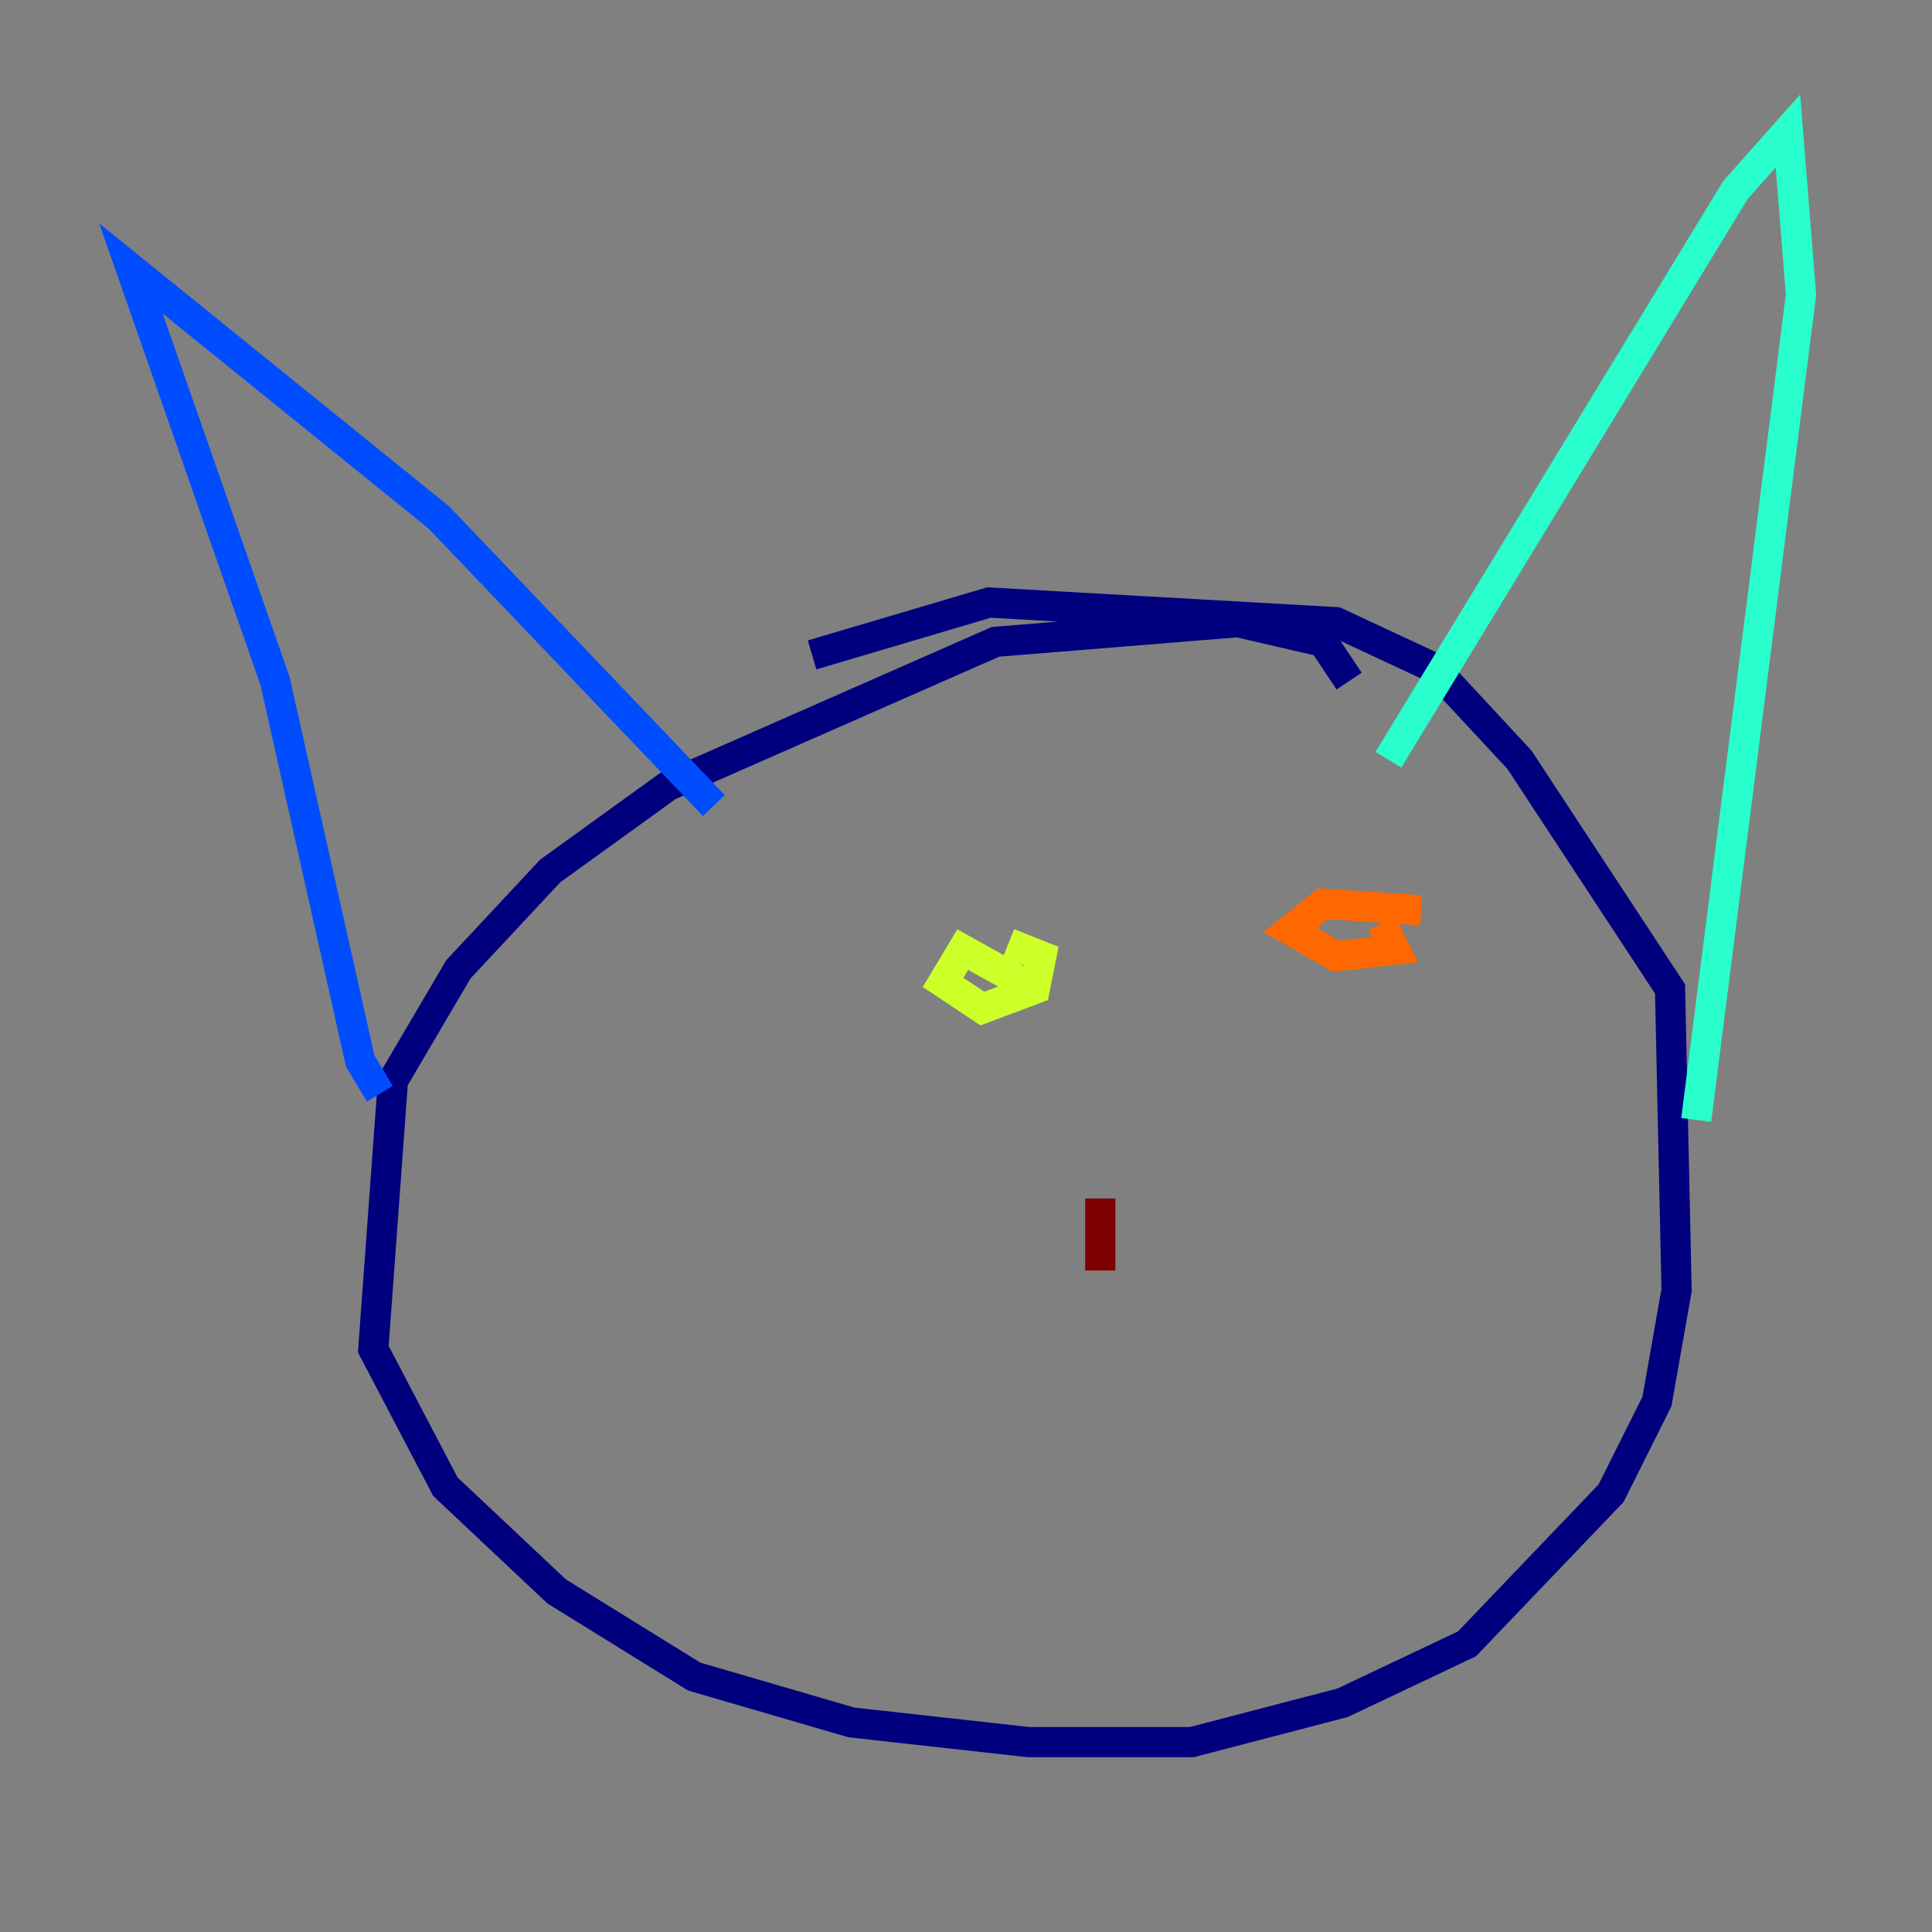 <?xml version="1.0" encoding="utf-8" ?>
<svg baseProfile="tiny" height="128" version="1.2" viewBox="0,0,128,128" width="128" xmlns="http://www.w3.org/2000/svg" xmlns:ev="http://www.w3.org/2001/xml-events" xmlns:xlink="http://www.w3.org/1999/xlink"><rect x="0" y="0" width="128" height="128" fill="#808080" stroke="none"/><defs /><polyline fill="none" points="89.383,45.125 87.647,42.522 82.007,41.22 65.953,42.522 44.258,52.068 36.447,57.709 30.373,64.217 26.034,71.593 24.732,89.383 29.505,98.495 36.881,105.437 45.993,111.078 56.407,114.115 68.122,115.417 78.969,115.417 88.949,112.814 97.193,108.909 106.739,98.929 109.776,92.854 111.078,85.478 110.644,65.519 100.664,50.332 95.024,44.258 88.515,41.22 65.519,39.919 53.803,43.39" stroke="#00007f" stroke-width="2" /><polyline fill="none" points="47.295,53.37 29.071,34.278 8.678,17.79 18.224,45.125 23.864,70.291 25.166,72.461" stroke="#004cff" stroke-width="2" /><polyline fill="none" points="91.986,50.332 114.983,12.583 118.454,8.678 119.322,19.525 112.38,74.197" stroke="#29ffcd" stroke-width="2" /><polyline fill="none" points="67.688,65.085 63.783,62.915 62.481,65.085 65.085,66.82 68.556,65.519 68.99,63.349 66.82,62.481" stroke="#cdff29" stroke-width="2" /><polyline fill="none" points="94.156,60.312 87.647,59.878 85.478,61.614 88.515,63.349 92.42,62.915 91.552,61.18" stroke="#ff6700" stroke-width="2" /><polyline fill="none" points="72.895,79.403 72.895,84.176" stroke="#7f0000" stroke-width="2" /></svg>